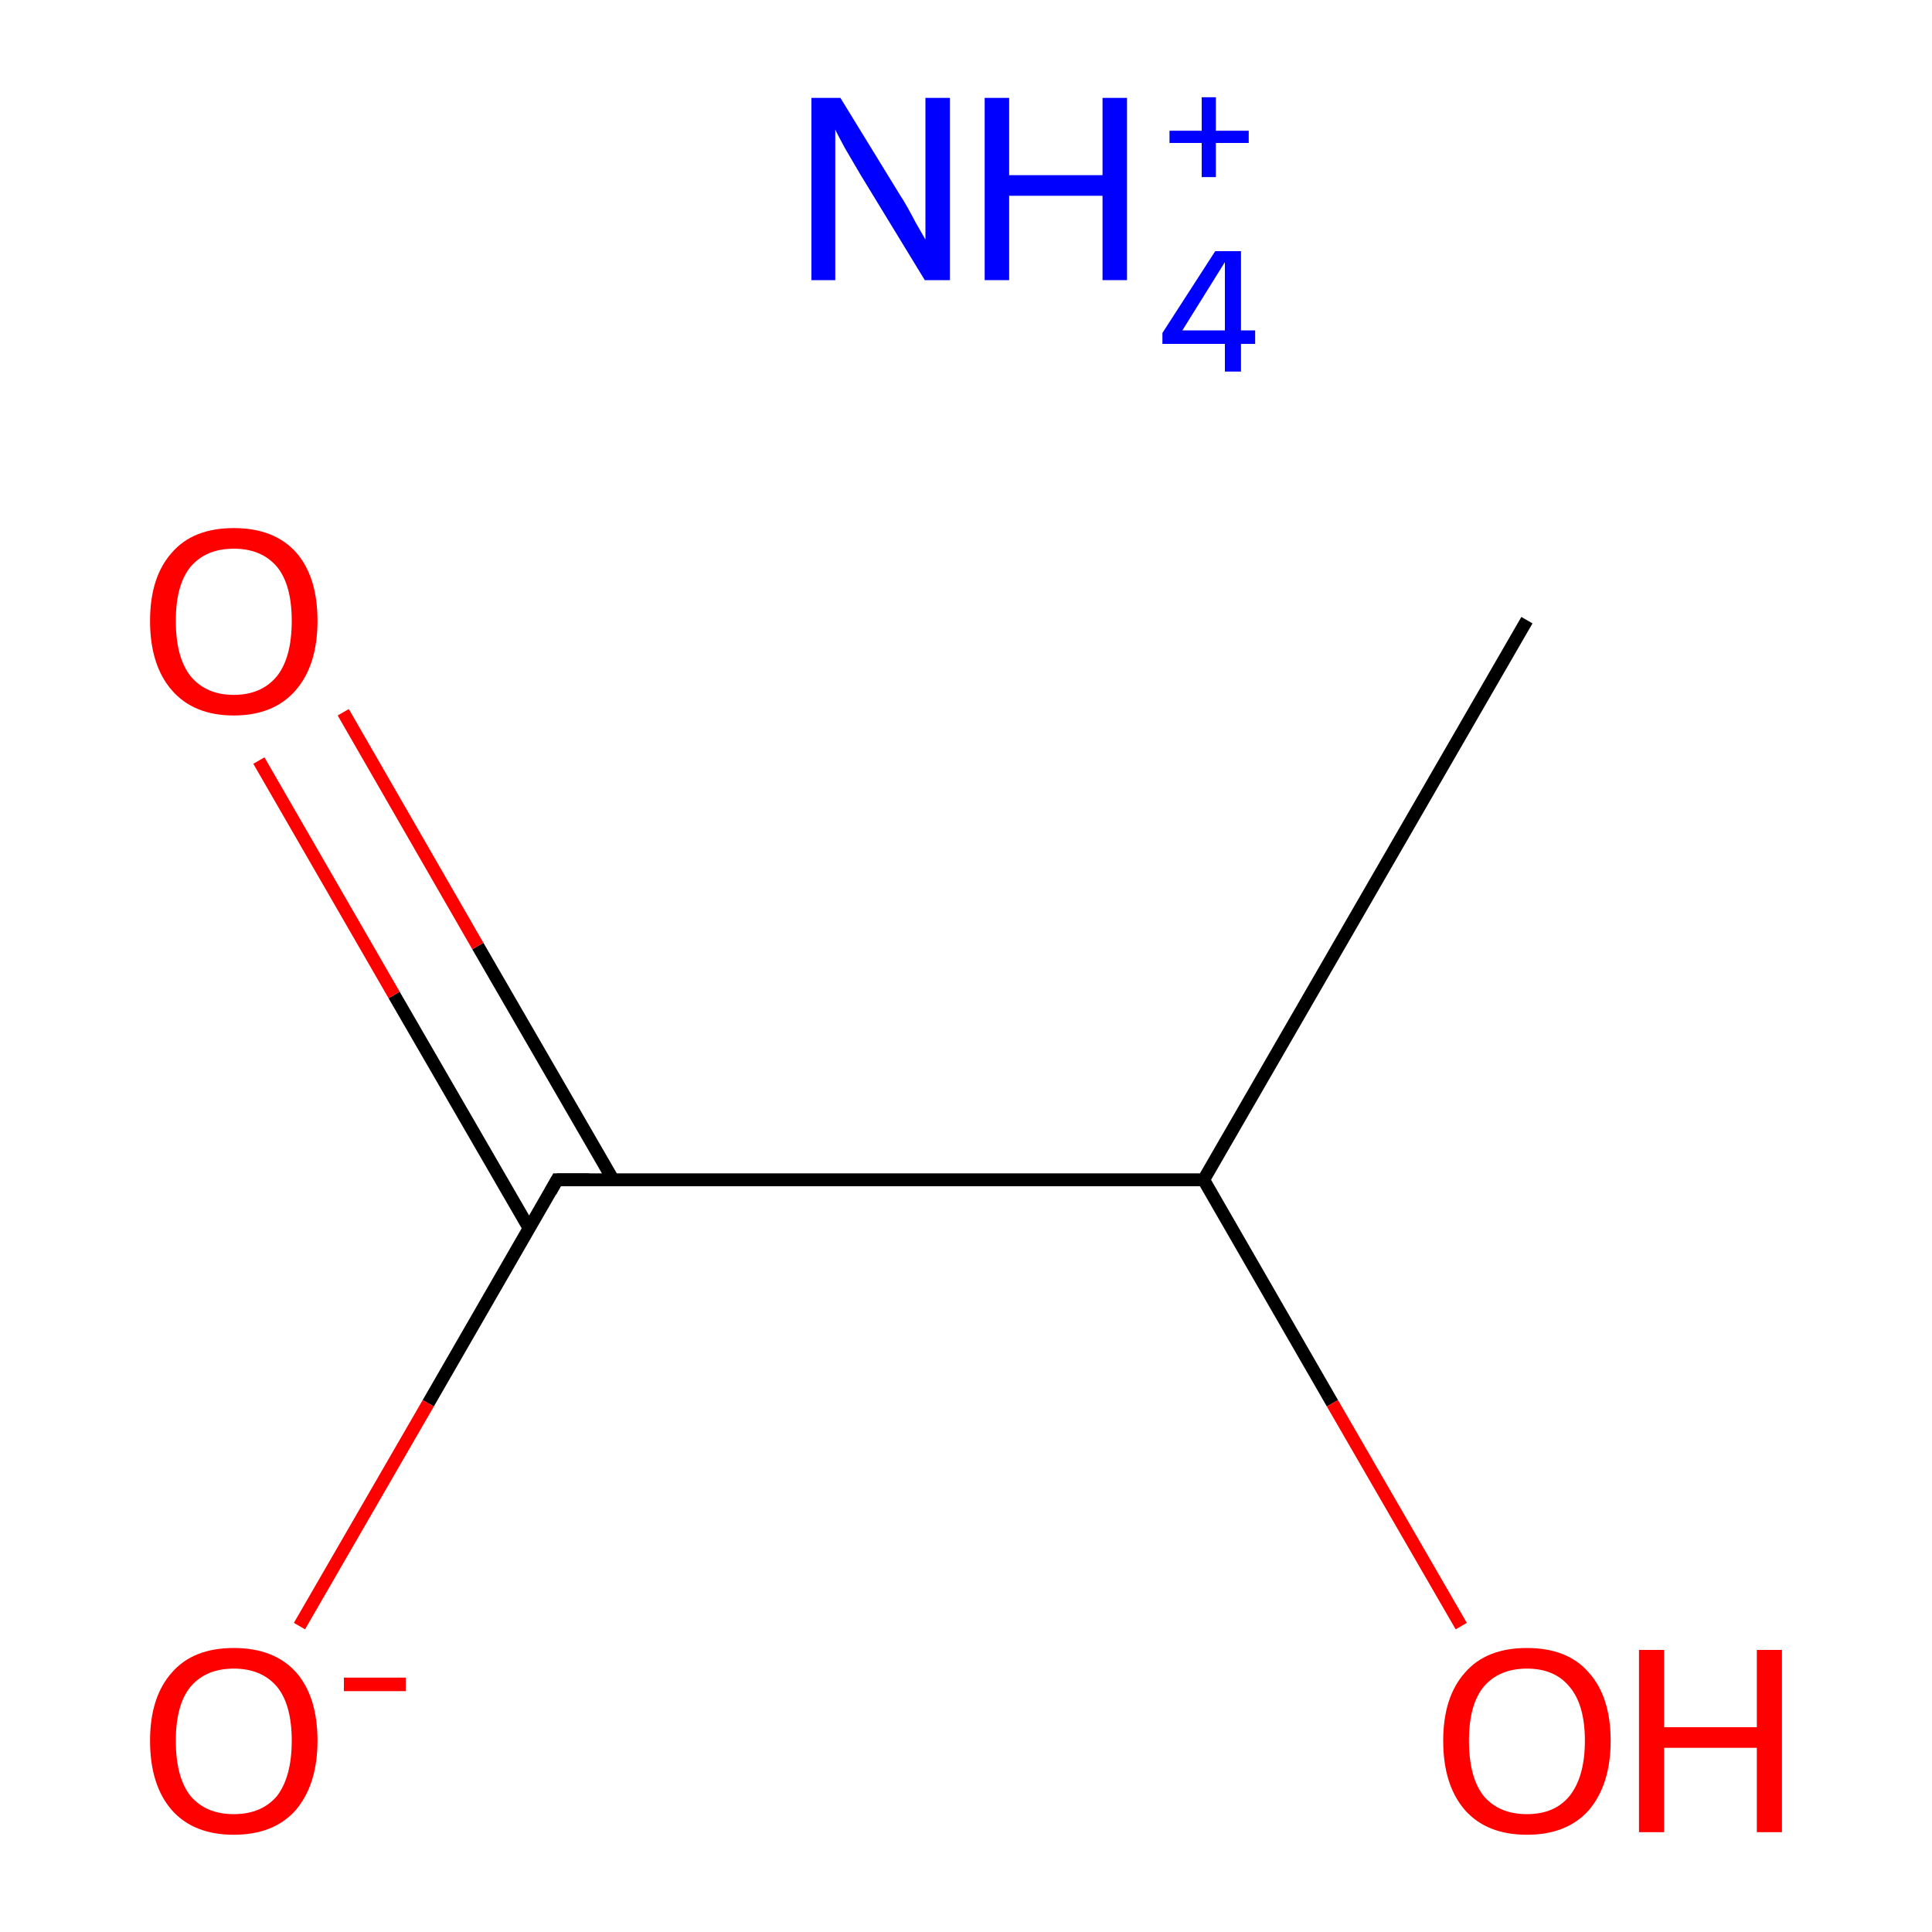 <?xml version='1.0' encoding='iso-8859-1'?>
<svg version='1.1' baseProfile='full'
              xmlns='http://www.w3.org/2000/svg'
                      xmlns:rdkit='http://www.rdkit.org/xml'
                      xmlns:xlink='http://www.w3.org/1999/xlink'
                  xml:space='preserve'
width='300px' height='300px' viewBox='0 0 300 300'>
<!-- END OF HEADER -->
<rect style='opacity:1.0;fill:#FFFFFF;stroke:none' width='300.0' height='300.0' x='0.0' y='0.0'> </rect>
<path class='bond-0 atom-0 atom-1' d='M 237.1,96.3 L 186.9,183.2' style='fill:none;fill-rule:evenodd;stroke:#000000;stroke-width:2.0px;stroke-linecap:butt;stroke-linejoin:miter;stroke-opacity:1' />
<path class='bond-1 atom-1 atom-2' d='M 186.9,183.2 L 86.5,183.2' style='fill:none;fill-rule:evenodd;stroke:#000000;stroke-width:2.0px;stroke-linecap:butt;stroke-linejoin:miter;stroke-opacity:1' />
<path class='bond-2 atom-2 atom-3' d='M 95.2,183.2 L 74.2,146.9' style='fill:none;fill-rule:evenodd;stroke:#000000;stroke-width:2.0px;stroke-linecap:butt;stroke-linejoin:miter;stroke-opacity:1' />
<path class='bond-2 atom-2 atom-3' d='M 74.2,146.9 L 53.3,110.6' style='fill:none;fill-rule:evenodd;stroke:#FF0000;stroke-width:2.0px;stroke-linecap:butt;stroke-linejoin:miter;stroke-opacity:1' />
<path class='bond-2 atom-2 atom-3' d='M 82.2,190.8 L 61.2,154.5' style='fill:none;fill-rule:evenodd;stroke:#000000;stroke-width:2.0px;stroke-linecap:butt;stroke-linejoin:miter;stroke-opacity:1' />
<path class='bond-2 atom-2 atom-3' d='M 61.2,154.5 L 40.2,118.1' style='fill:none;fill-rule:evenodd;stroke:#FF0000;stroke-width:2.0px;stroke-linecap:butt;stroke-linejoin:miter;stroke-opacity:1' />
<path class='bond-3 atom-2 atom-4' d='M 86.5,183.2 L 66.5,217.9' style='fill:none;fill-rule:evenodd;stroke:#000000;stroke-width:2.0px;stroke-linecap:butt;stroke-linejoin:miter;stroke-opacity:1' />
<path class='bond-3 atom-2 atom-4' d='M 66.5,217.9 L 46.5,252.5' style='fill:none;fill-rule:evenodd;stroke:#FF0000;stroke-width:2.0px;stroke-linecap:butt;stroke-linejoin:miter;stroke-opacity:1' />
<path class='bond-4 atom-1 atom-5' d='M 186.9,183.2 L 206.9,217.9' style='fill:none;fill-rule:evenodd;stroke:#000000;stroke-width:2.0px;stroke-linecap:butt;stroke-linejoin:miter;stroke-opacity:1' />
<path class='bond-4 atom-1 atom-5' d='M 206.9,217.9 L 226.9,252.5' style='fill:none;fill-rule:evenodd;stroke:#FF0000;stroke-width:2.0px;stroke-linecap:butt;stroke-linejoin:miter;stroke-opacity:1' />
<path d='M 91.5,183.2 L 86.5,183.2 L 85.5,185.0' style='fill:none;stroke:#000000;stroke-width:2.0px;stroke-linecap:butt;stroke-linejoin:miter;stroke-miterlimit:10;stroke-opacity:1;' />
<path class='atom-3' d='M 23.3 96.4
Q 23.3 89.6, 26.7 85.8
Q 30.0 82.0, 36.3 82.0
Q 42.6 82.0, 46.0 85.8
Q 49.3 89.6, 49.3 96.4
Q 49.3 103.3, 45.9 107.2
Q 42.5 111.1, 36.3 111.1
Q 30.1 111.1, 26.7 107.2
Q 23.3 103.3, 23.3 96.4
M 36.3 107.9
Q 40.6 107.9, 43.0 105.0
Q 45.3 102.1, 45.3 96.4
Q 45.3 90.8, 43.0 88.0
Q 40.6 85.2, 36.3 85.2
Q 32.0 85.2, 29.6 88.0
Q 27.3 90.8, 27.3 96.4
Q 27.3 102.1, 29.6 105.0
Q 32.0 107.9, 36.3 107.9
' fill='#FF0000'/>
<path class='atom-4' d='M 23.3 270.3
Q 23.3 263.5, 26.7 259.7
Q 30.0 255.9, 36.3 255.9
Q 42.6 255.9, 46.0 259.7
Q 49.3 263.5, 49.3 270.3
Q 49.3 277.1, 45.9 281.1
Q 42.5 284.9, 36.3 284.9
Q 30.1 284.9, 26.7 281.1
Q 23.3 277.2, 23.3 270.3
M 36.3 281.7
Q 40.6 281.7, 43.0 278.9
Q 45.3 275.9, 45.3 270.3
Q 45.3 264.7, 43.0 261.9
Q 40.6 259.1, 36.3 259.1
Q 32.0 259.1, 29.6 261.9
Q 27.3 264.7, 27.3 270.3
Q 27.3 276.0, 29.6 278.9
Q 32.0 281.7, 36.3 281.7
' fill='#FF0000'/>
<path class='atom-4' d='M 53.4 260.5
L 63.0 260.5
L 63.0 262.6
L 53.4 262.6
L 53.4 260.5
' fill='#FF0000'/>
<path class='atom-5' d='M 224.1 270.3
Q 224.1 263.5, 227.5 259.7
Q 230.8 255.9, 237.1 255.9
Q 243.4 255.9, 246.7 259.7
Q 250.1 263.5, 250.1 270.3
Q 250.1 277.1, 246.7 281.1
Q 243.3 284.9, 237.1 284.9
Q 230.9 284.9, 227.5 281.1
Q 224.1 277.2, 224.1 270.3
M 237.1 281.7
Q 241.4 281.7, 243.7 278.9
Q 246.1 275.9, 246.1 270.3
Q 246.1 264.7, 243.7 261.9
Q 241.4 259.1, 237.1 259.1
Q 232.8 259.1, 230.4 261.9
Q 228.1 264.7, 228.1 270.3
Q 228.1 276.0, 230.4 278.9
Q 232.8 281.7, 237.1 281.7
' fill='#FF0000'/>
<path class='atom-5' d='M 254.5 256.2
L 258.4 256.2
L 258.4 268.2
L 272.8 268.2
L 272.8 256.2
L 276.7 256.2
L 276.7 284.5
L 272.8 284.5
L 272.8 271.4
L 258.4 271.4
L 258.4 284.5
L 254.5 284.5
L 254.5 256.2
' fill='#FF0000'/>
<path class='atom-6' d='M 130.5 15.2
L 139.7 30.2
Q 140.7 31.7, 142.1 34.4
Q 143.6 37.0, 143.7 37.2
L 143.7 15.2
L 147.5 15.2
L 147.5 43.5
L 143.6 43.5
L 133.6 27.1
Q 132.5 25.2, 131.2 23.0
Q 130.0 20.8, 129.7 20.1
L 129.7 43.5
L 126.0 43.5
L 126.0 15.2
L 130.5 15.2
' fill='#0000FF'/>
<path class='atom-6' d='M 152.9 15.2
L 156.7 15.2
L 156.7 27.2
L 171.2 27.2
L 171.2 15.2
L 175.0 15.2
L 175.0 43.5
L 171.2 43.5
L 171.2 30.4
L 156.7 30.4
L 156.7 43.5
L 152.9 43.5
L 152.9 15.2
' fill='#0000FF'/>
<path class='atom-6' d='M 192.7 51.3
L 194.9 51.3
L 194.9 53.4
L 192.7 53.4
L 192.7 57.7
L 190.2 57.7
L 190.2 53.4
L 180.5 53.4
L 180.5 51.7
L 188.7 39.0
L 192.7 39.0
L 192.7 51.3
M 183.6 51.3
L 190.2 51.3
L 190.2 40.7
L 183.6 51.3
' fill='#0000FF'/>
<path class='atom-6' d='M 181.6 20.3
L 186.6 20.3
L 186.6 15.1
L 188.8 15.1
L 188.8 20.3
L 193.9 20.3
L 193.9 22.2
L 188.8 22.2
L 188.8 27.5
L 186.6 27.5
L 186.6 22.2
L 181.6 22.2
L 181.6 20.3
' fill='#0000FF'/>
</svg>
